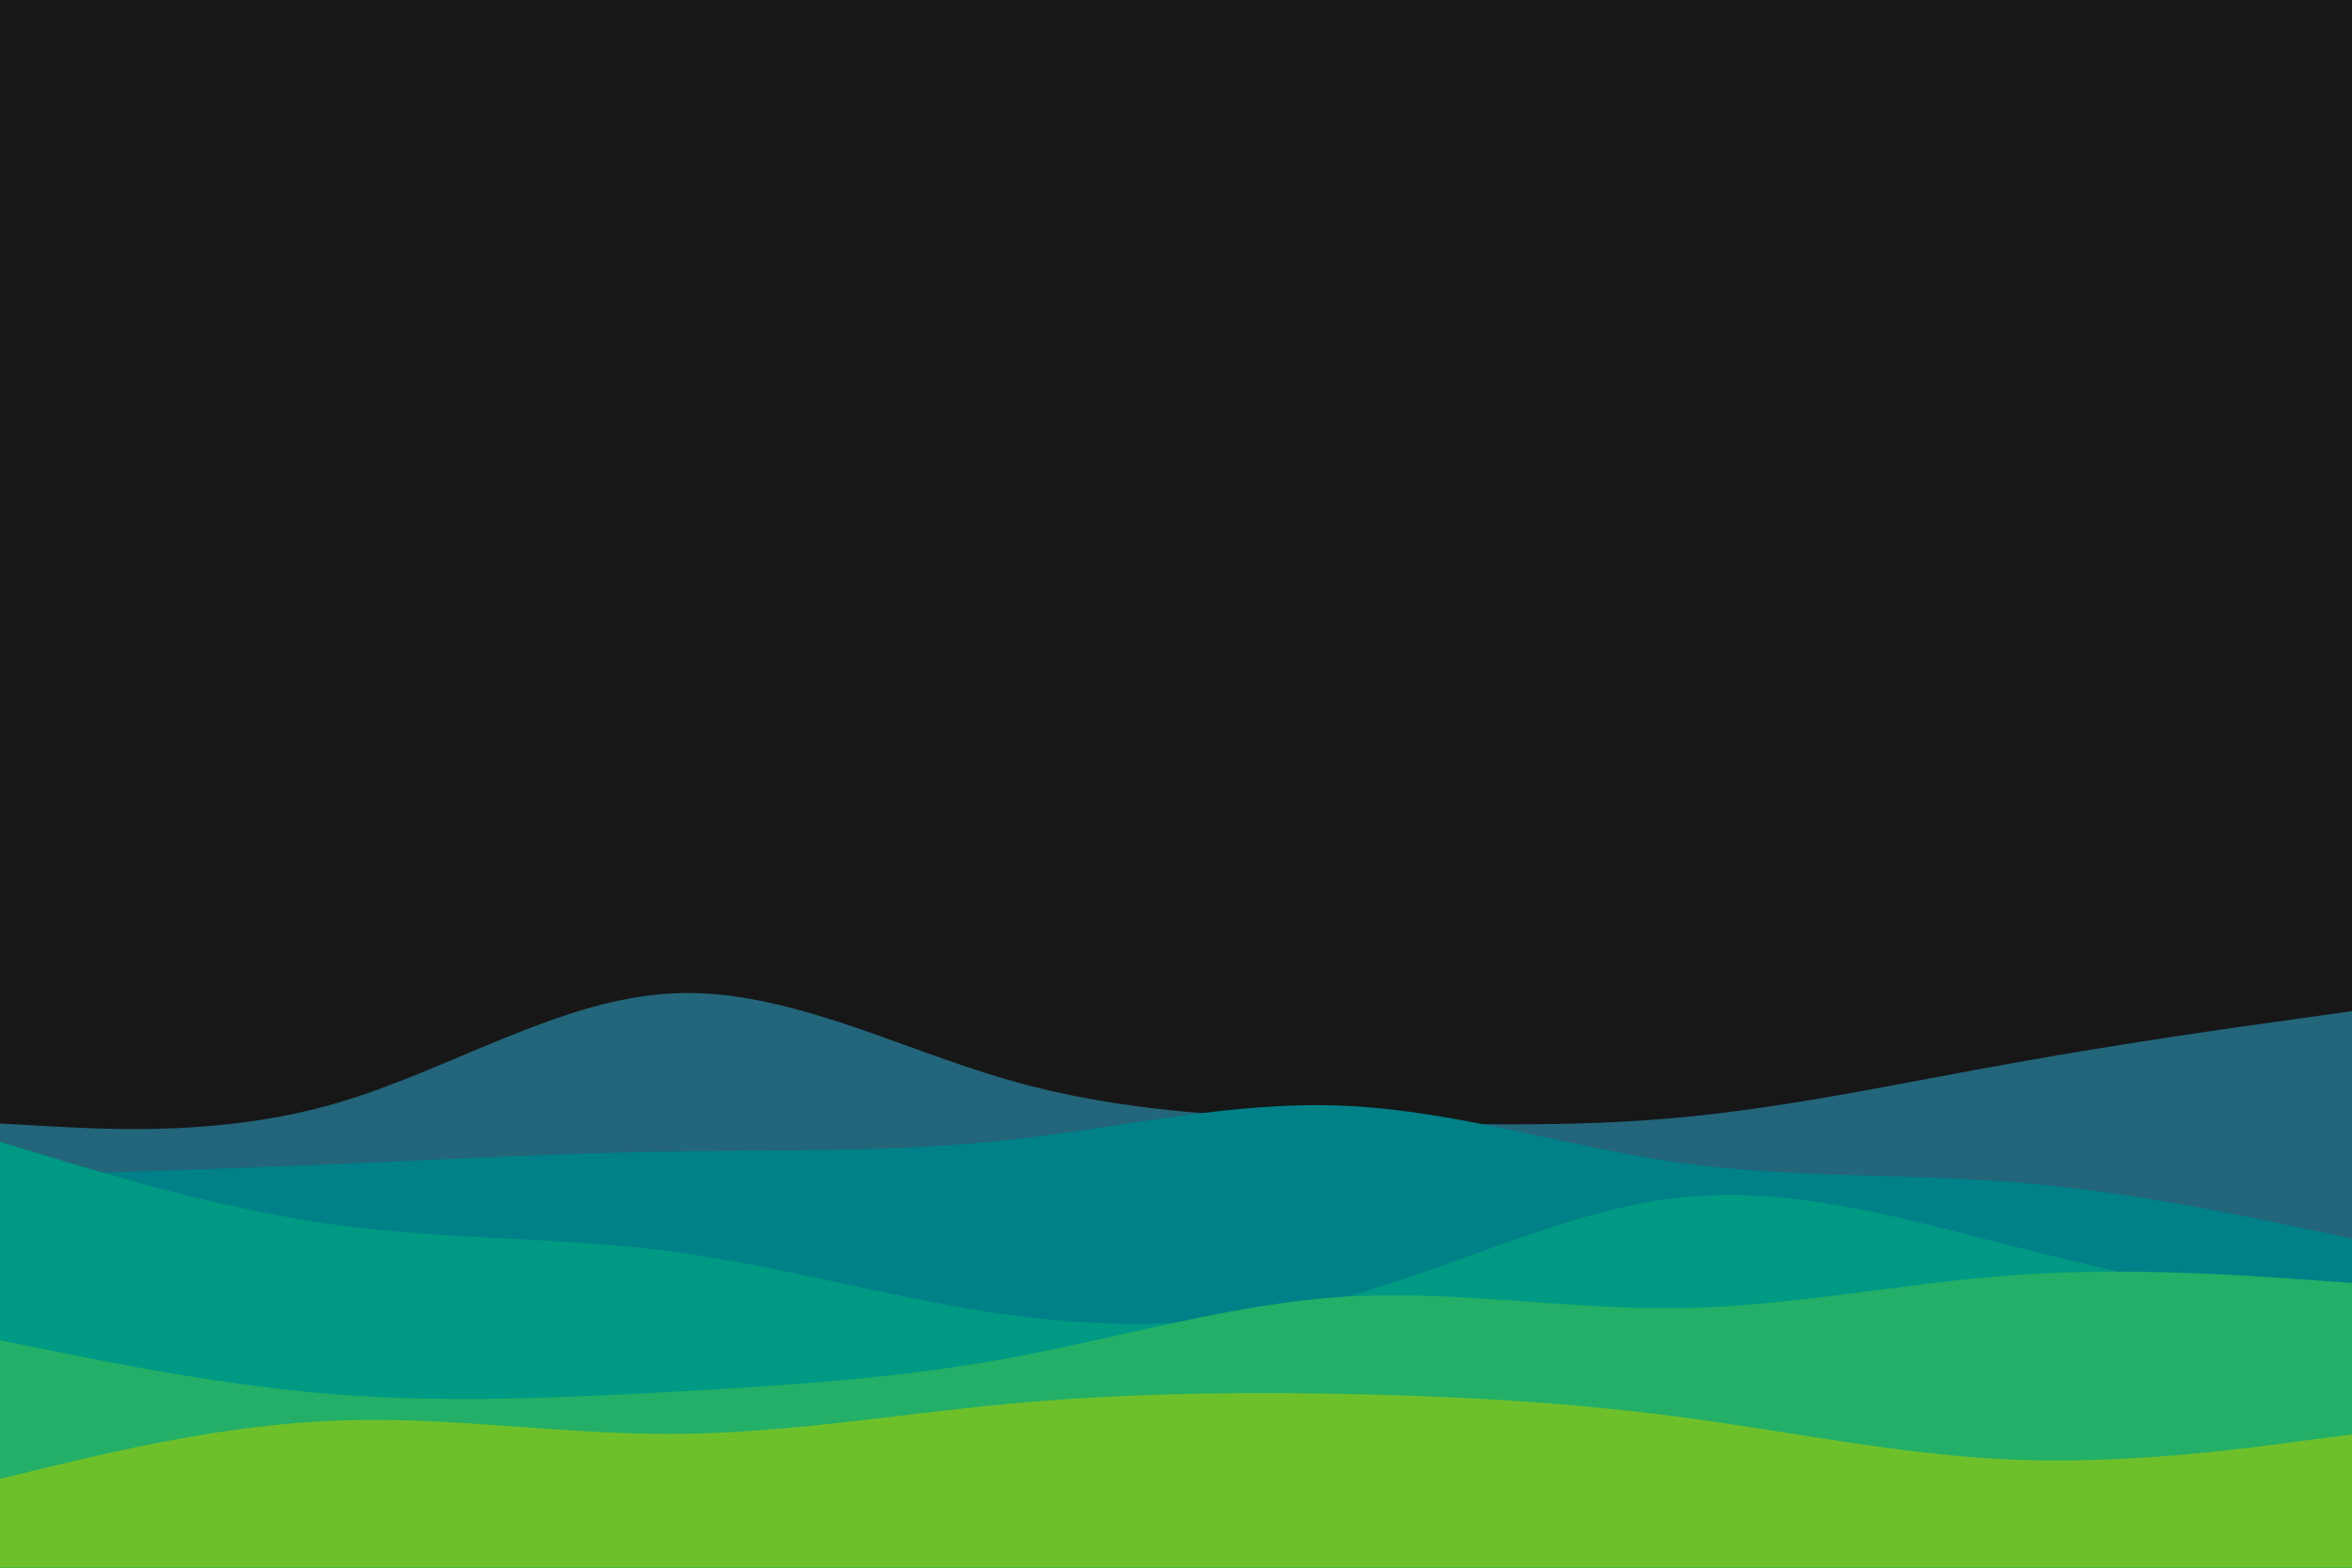 <svg id="visual" viewBox="0 0 900 600" width="900" height="600" xmlns="http://www.w3.org/2000/svg" xmlns:xlink="http://www.w3.org/1999/xlink" version="1.1"><rect x="0" y="0" width="900" height="600" fill="#171717"></rect><path d="M0 430L21.5 431.2C43 432.3 86 434.7 128.8 422.2C171.7 409.7 214.3 382.3 257.2 380.2C300 378 343 401 385.8 413.3C428.7 425.7 471.3 427.3 514.2 428.8C557 430.3 600 431.7 642.8 427.7C685.7 423.7 728.3 414.3 771.2 406.7C814 399 857 393 878.5 390L900 387L900 601L878.5 601C857 601 814 601 771.2 601C728.3 601 685.7 601 642.8 601C600 601 557 601 514.2 601C471.3 601 428.7 601 385.8 601C343 601 300 601 257.2 601C214.3 601 171.7 601 128.8 601C86 601 43 601 21.5 601L0 601Z" fill="#23657a"></path><path d="M0 450L21.5 449.3C43 448.7 86 447.3 128.8 445.5C171.7 443.7 214.3 441.3 257.2 440.7C300 440 343 441 385.8 436.3C428.7 431.7 471.3 421.3 514.2 423.2C557 425 600 439 642.8 445C685.7 451 728.3 449 771.2 452.5C814 456 857 465 878.5 469.5L900 474L900 601L878.5 601C857 601 814 601 771.2 601C728.3 601 685.7 601 642.8 601C600 601 557 601 514.2 601C471.3 601 428.7 601 385.8 601C343 601 300 601 257.2 601C214.3 601 171.7 601 128.8 601C86 601 43 601 21.5 601L0 601Z" fill="#008087"></path><path d="M0 437L21.5 443.5C43 450 86 463 128.8 468.8C171.7 474.7 214.3 473.3 257.2 479C300 484.7 343 497.3 385.8 503.2C428.7 509 471.3 508 514.2 496.5C557 485 600 463 642.8 458.3C685.7 453.7 728.3 466.3 771.2 477.2C814 488 857 497 878.5 501.5L900 506L900 601L878.5 601C857 601 814 601 771.2 601C728.3 601 685.7 601 642.8 601C600 601 557 601 514.2 601C471.3 601 428.7 601 385.8 601C343 601 300 601 257.2 601C214.3 601 171.7 601 128.8 601C86 601 43 601 21.5 601L0 601Z" fill="#009983"></path><path d="M0 513L21.5 517.3C43 521.7 86 530.3 128.8 533.7C171.7 537 214.3 535 257.2 532.7C300 530.3 343 527.7 385.8 519.8C428.7 512 471.3 499 514.2 496.3C557 493.7 600 501.3 642.8 500.7C685.7 500 728.3 491 771.2 488C814 485 857 488 878.5 489.5L900 491L900 601L878.5 601C857 601 814 601 771.2 601C728.3 601 685.7 601 642.8 601C600 601 557 601 514.2 601C471.3 601 428.7 601 385.8 601C343 601 300 601 257.2 601C214.3 601 171.7 601 128.8 601C86 601 43 601 21.5 601L0 601Z" fill="#23af67"></path><path d="M0 566L21.5 560.8C43 555.7 86 545.3 128.8 543.7C171.7 542 214.3 549 257.2 548.8C300 548.7 343 541.3 385.8 537.3C428.7 533.3 471.3 532.7 514.2 533.5C557 534.3 600 536.7 642.8 542.3C685.7 548 728.3 557 771.2 558.7C814 560.3 857 554.7 878.5 551.8L900 549L900 601L878.5 601C857 601 814 601 771.2 601C728.3 601 685.7 601 642.8 601C600 601 557 601 514.2 601C471.3 601 428.7 601 385.8 601C343 601 300 601 257.2 601C214.3 601 171.7 601 128.8 601C86 601 43 601 21.5 601L0 601Z" fill="#6ec02b"></path></svg>